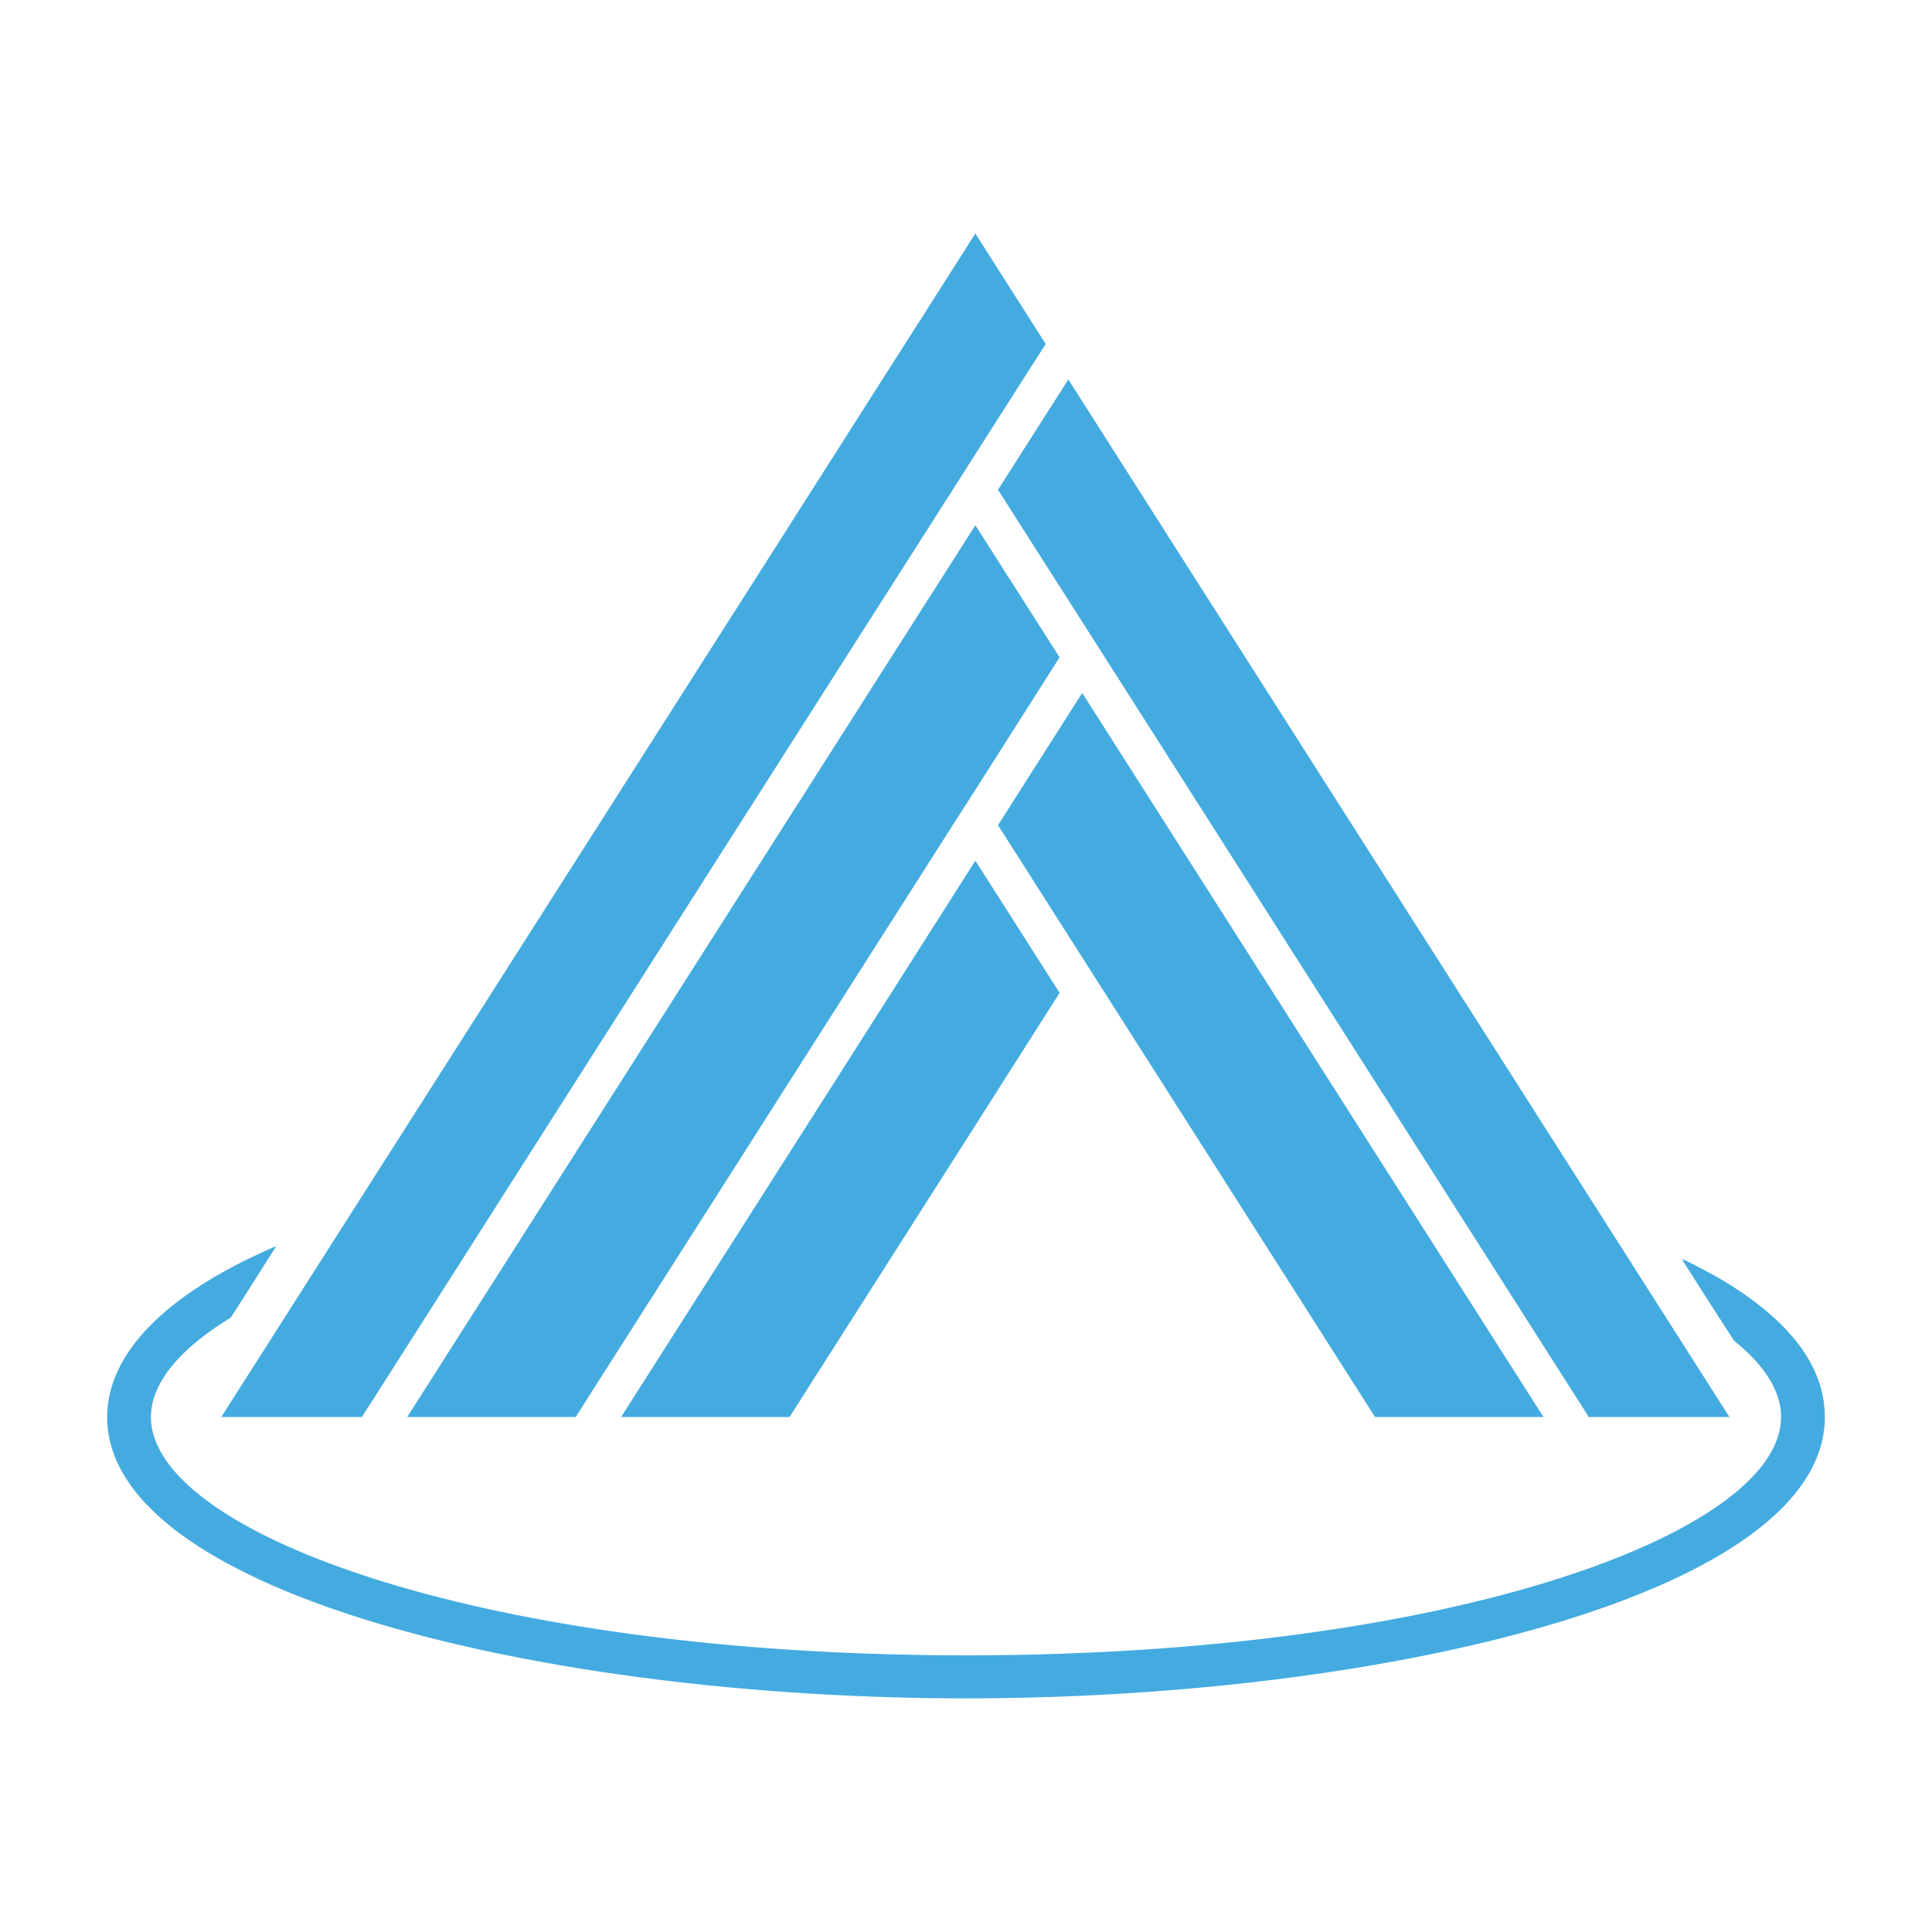 <svg id="Layer_1" data-name="Layer 1" xmlns="http://www.w3.org/2000/svg" viewBox="0 0 128 128"><defs><style>.cls-1{fill:#44abe0;}</style></defs><title>Vault Planetside</title><path class="cls-1" d="M120.9,93.88c0,11.67-28.93,18.64-56.9,18.64s-56.9-7-56.9-18.64c0-2.65,1.59-6.61,9.15-10.38.56-.27,1.15-.55,1.76-.82a1.33,1.33,0,0,1,.28-.1l-1.4,2.21-1.6,2.51C11.83,89.4,10,91.69,10,93.88c0,7.62,21.71,15.79,54,15.79s54-8.17,54-15.79c0-1.94-1.4-3.67-3.12-5.06l-1.93-3-1.51-2.37a1,1,0,0,1,.34.11c.72.36,1.34.7,1.9,1C118.48,87.32,120.9,90.46,120.9,93.88Z"/><polygon class="cls-1" points="114.58 93.88 105.26 93.88 73.2 43.55 71.7 41.2 66.12 32.45 70.78 25.14 76.36 33.9 77.86 36.26 114.58 93.88"/><polygon class="cls-1" points="70.2 43.55 64.62 52.33 63.12 54.67 38.14 93.88 26.98 93.88 57.54 45.91 59.04 43.55 64.62 34.8 70.2 43.55"/><polygon class="cls-1" points="70.2 65.78 66.12 72.2 64.62 74.56 52.31 93.88 41.15 93.88 59.04 65.8 60.54 63.44 64.62 57.02 70.2 65.78"/><polygon class="cls-1" points="102.26 93.88 91.1 93.88 66.12 54.67 71.7 45.91 102.26 93.88"/><polygon class="cls-1" points="69.28 22.79 64.62 30.09 63.12 32.45 57.54 41.2 56.04 43.55 23.98 93.88 14.66 93.88 51.38 36.26 52.88 33.9 58.46 25.14 59.96 22.79 64.62 15.47 69.28 22.79"/></svg>
